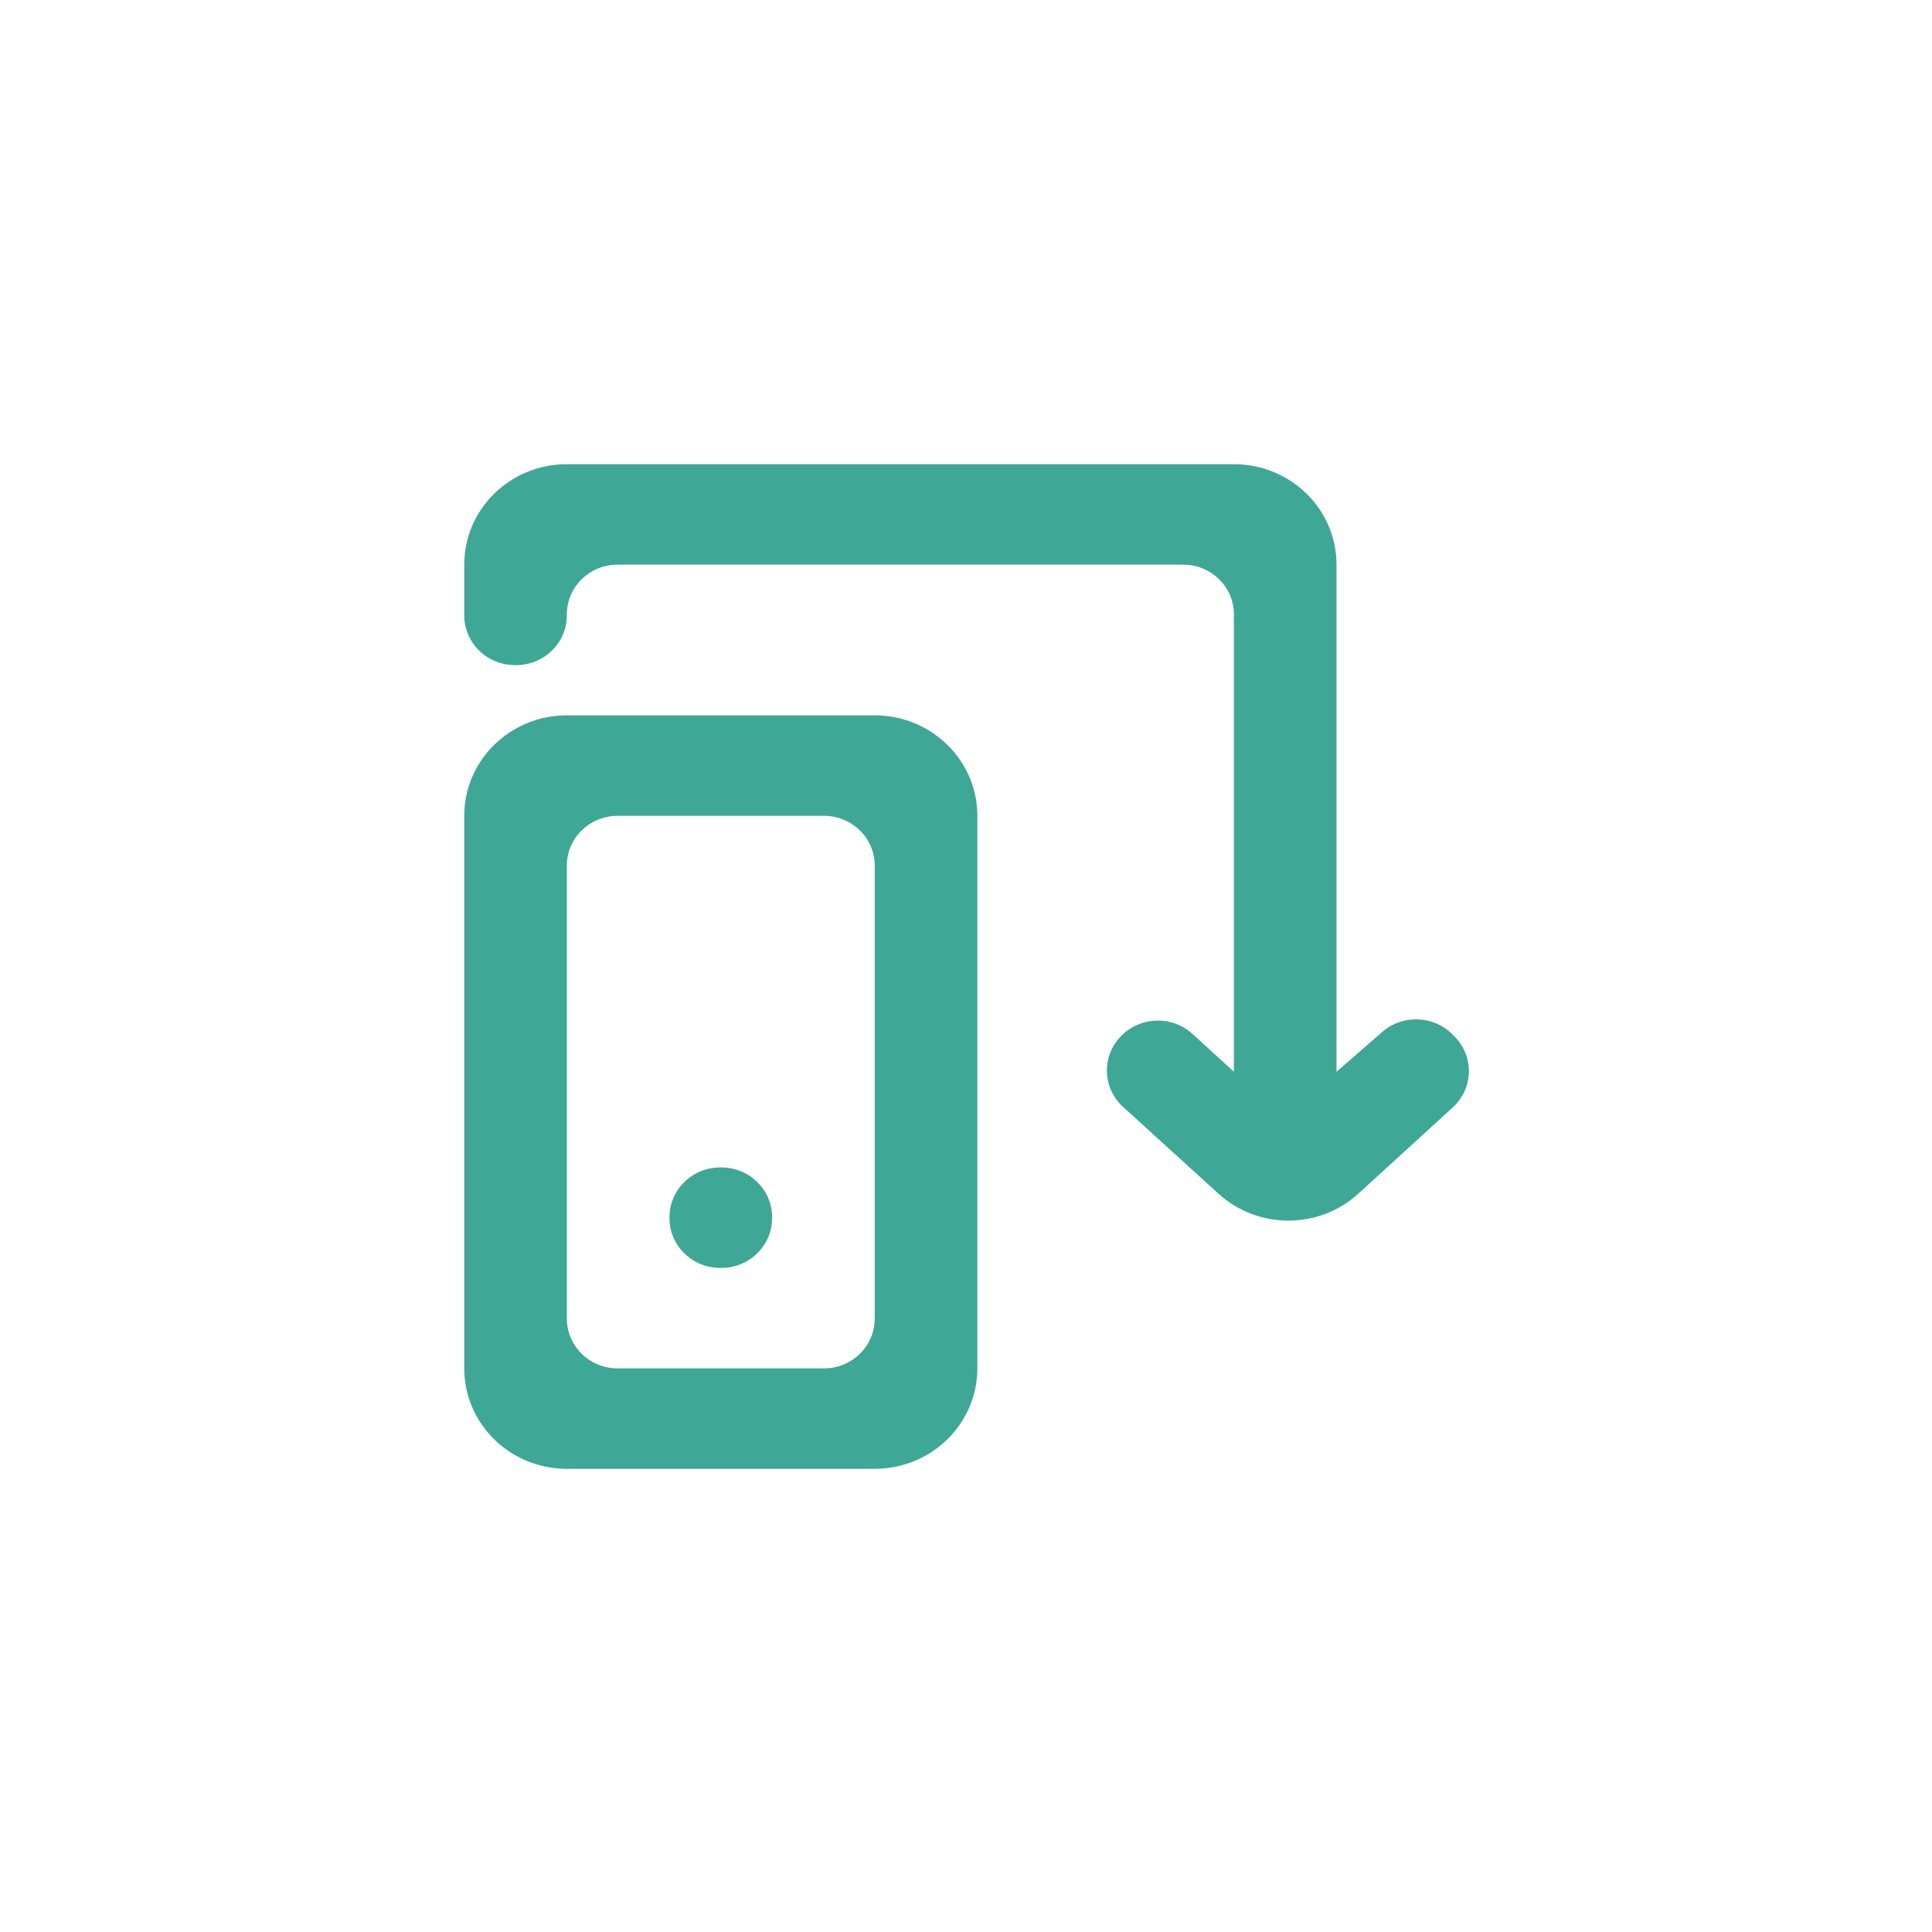 <svg xmlns="http://www.w3.org/2000/svg" xmlns:xlink="http://www.w3.org/1999/xlink" width="500" zoomAndPan="magnify" viewBox="0 0 375 375" height="500" preserveAspectRatio="xMidYMid meet" version="1.0"><defs><clipPath id="3db1e3c528"><path d="M 90.105 90.105 L 285.105 90.105 L 285.105 285.105 L 90.105 285.105 Z M 90.105 90.105 " clip-rule="nonzero"/></clipPath></defs><rect x="-37.5" width="450" fill="#ffffff" y="-37.5" height="450" fill-opacity="1"/><rect x="-37.5" width="450" fill="#ffffff" y="-37.5" height="450" fill-opacity="1"/><g clip-path="url(#3db1e3c528)"><path fill="#3fa796" d="M 282.363 201.227 L 281.977 200.824 C 278.301 197.082 272.266 196.844 268.301 200.289 L 259.418 208.027 L 259.418 109.598 C 259.418 98.824 250.492 90.098 239.496 90.098 L 110.027 90.098 C 99.023 90.098 90.109 98.824 90.109 109.598 L 90.109 119.445 C 90.109 124.777 94.52 129.098 99.969 129.098 L 100.168 129.098 C 105.613 129.098 110.027 124.781 110.027 119.445 L 110.027 119.25 C 110.027 113.918 114.438 109.594 119.887 109.594 L 229.637 109.594 C 235.086 109.594 239.496 113.914 239.496 119.25 L 239.496 208.023 L 231.473 200.691 C 227.488 197.055 221.242 197.27 217.527 201.168 L 217.496 201.207 C 213.773 205.105 214.004 211.227 217.996 214.855 L 236.52 231.711 C 244.18 238.672 256.031 238.652 263.668 231.676 L 281.973 214.957 C 286 211.281 286.168 205.094 282.363 201.215 Z M 169.781 168.004 C 169.781 162.672 165.371 158.348 159.922 158.348 L 119.887 158.348 C 114.438 158.348 110.027 162.668 110.027 168.004 L 110.027 255.949 C 110.027 261.281 114.438 265.605 119.887 265.605 L 159.922 265.605 C 165.371 265.605 169.781 261.285 169.781 255.949 Z M 189.703 158.348 L 189.703 265.598 C 189.703 276.375 180.777 285.098 169.781 285.098 L 110.027 285.098 C 99.023 285.098 90.109 276.375 90.109 265.598 L 90.109 158.348 C 90.109 147.574 99.023 138.848 110.027 138.848 L 169.781 138.848 C 180.777 138.848 189.703 147.574 189.703 158.348 Z M 149.863 236.254 L 149.863 236.449 C 149.863 241.781 145.453 246.105 140.004 246.105 L 139.805 246.105 C 134.355 246.105 129.945 241.785 129.945 236.449 L 129.945 236.254 C 129.945 230.922 134.355 226.598 139.805 226.598 L 140.004 226.598 C 145.453 226.598 149.863 230.918 149.863 236.254 Z M 149.863 236.254 " fill-opacity="1" fill-rule="evenodd"/></g></svg>